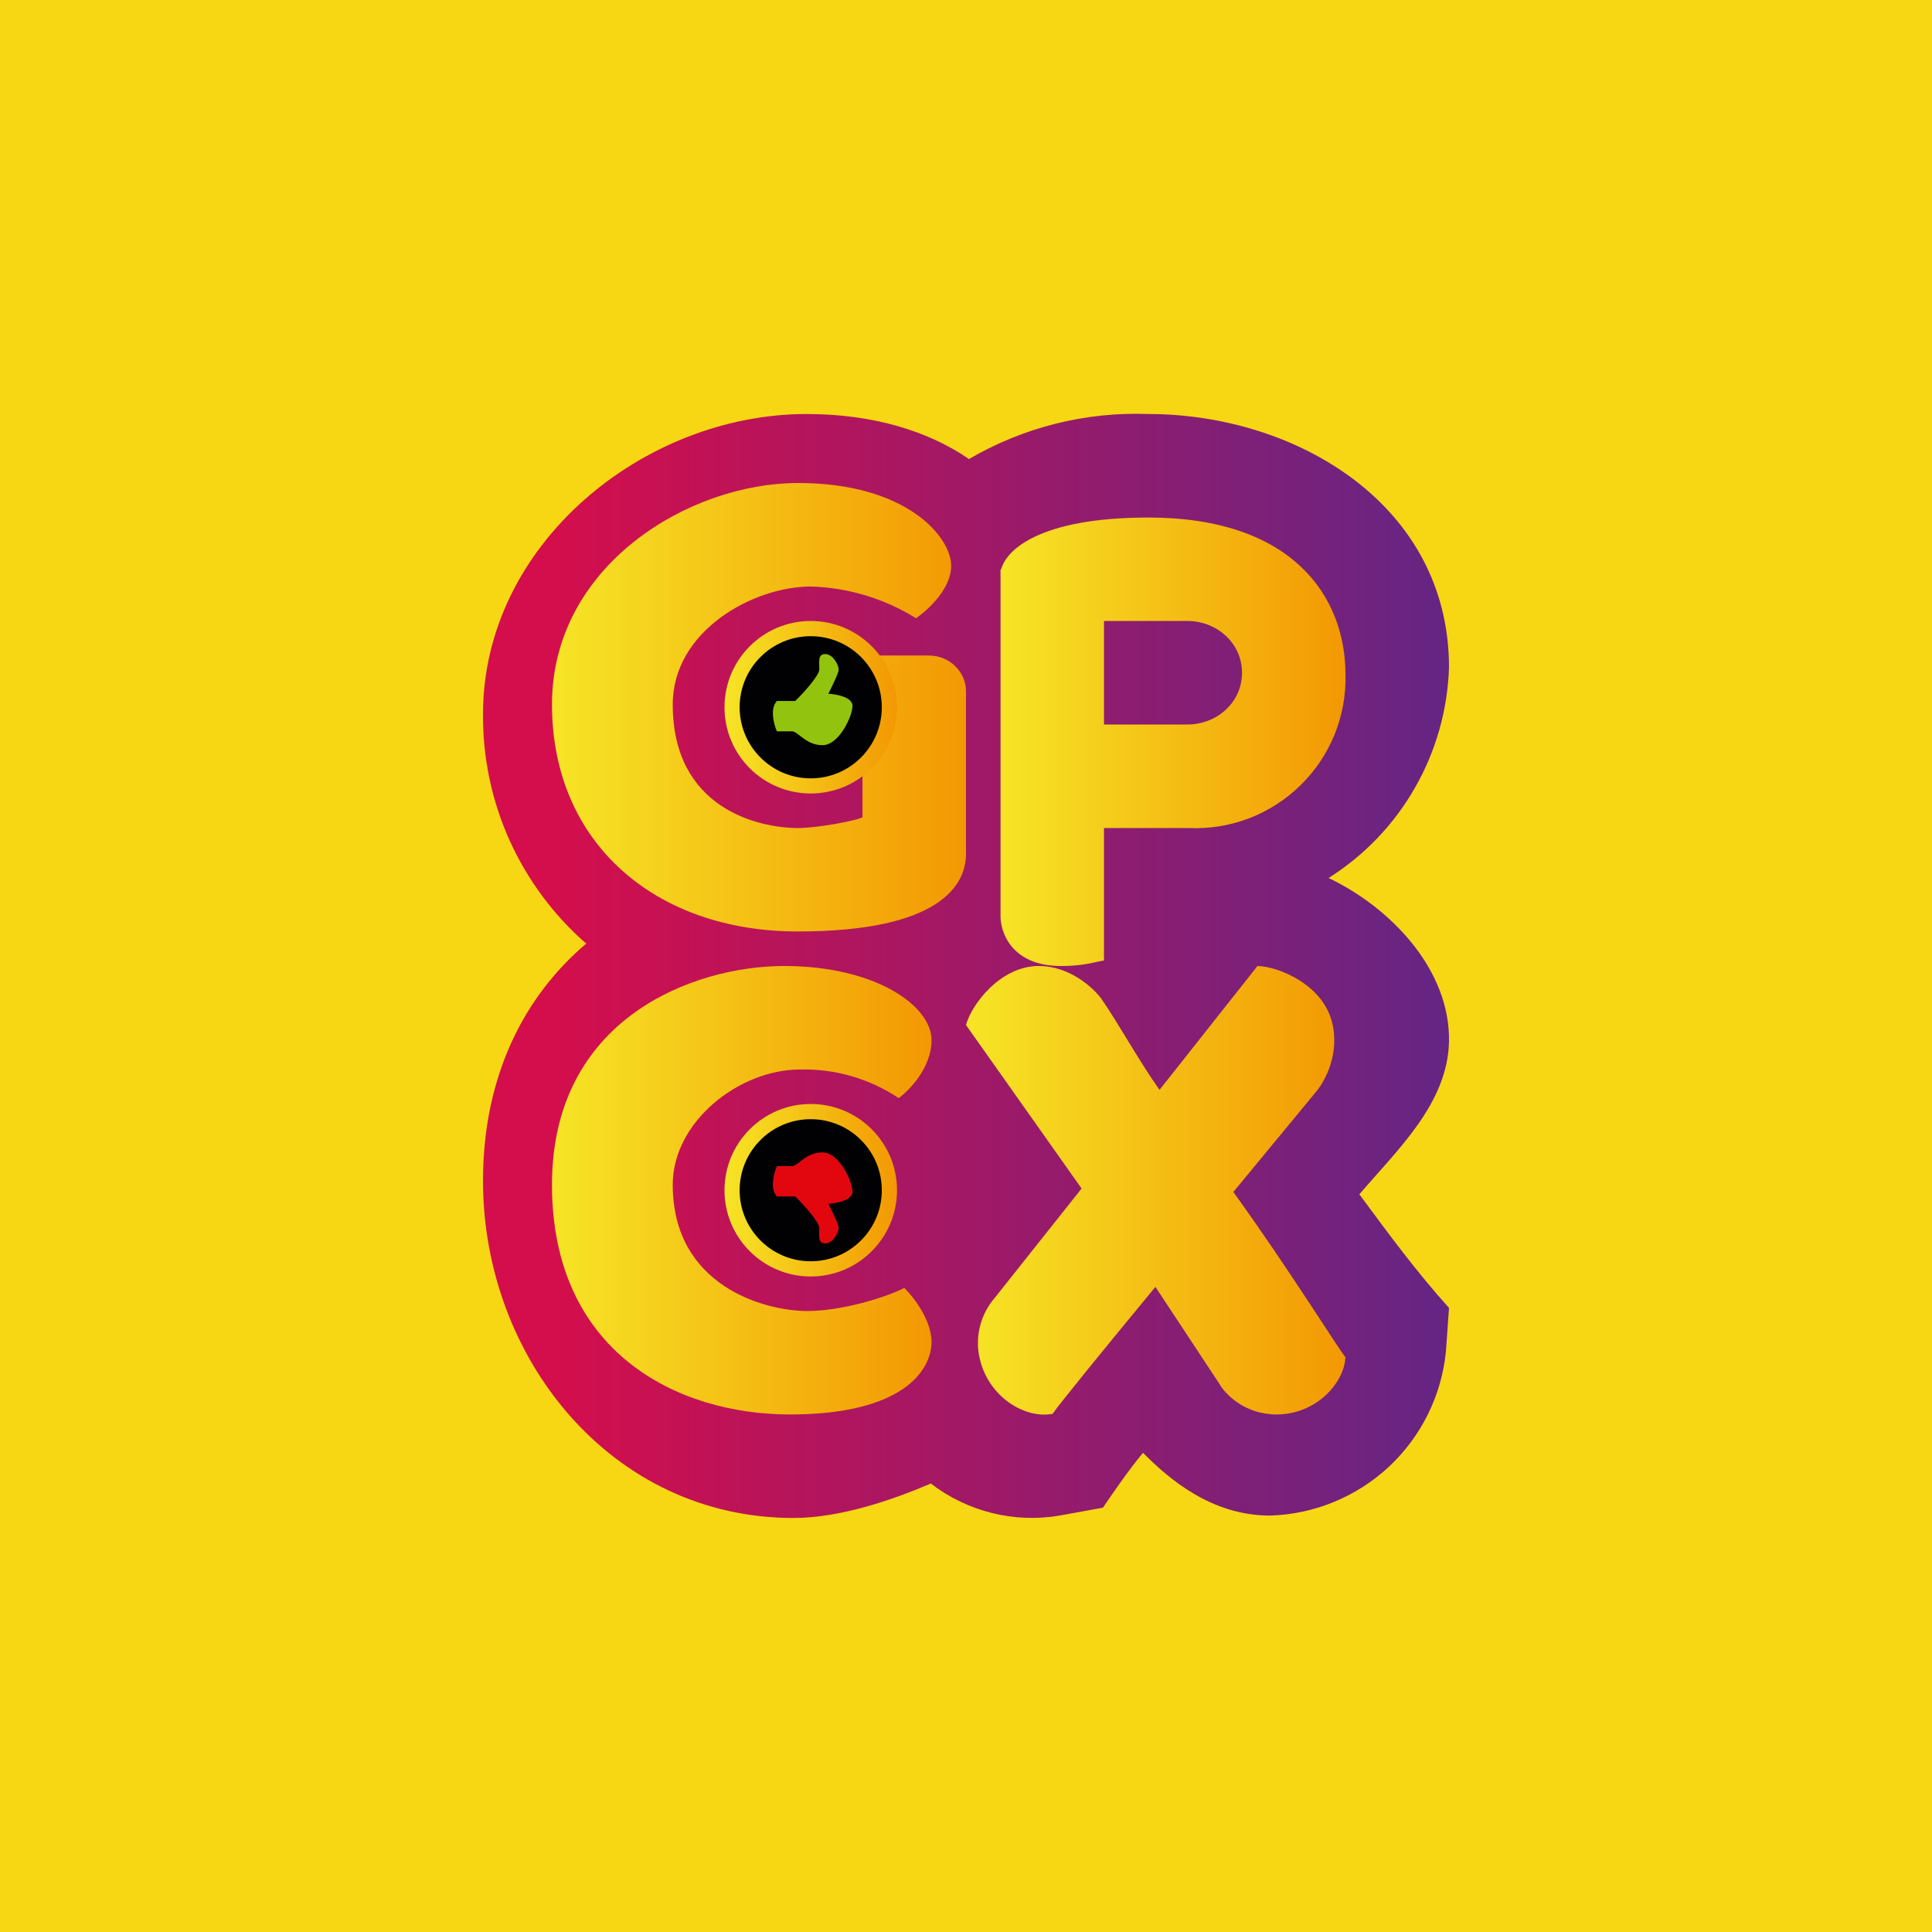 <svg width="24" height="24" viewBox="0 0 24 24" fill="none" xmlns="http://www.w3.org/2000/svg">
<g clip-path="url(#clip0_31_11024)">
<path d="M0 0H24V24H0V0Z" fill="#F7D713"/>
<path d="M10.02 5.143C10.851 5.143 11.533 5.357 12.034 5.7V5.704C12.709 5.309 13.482 5.114 14.263 5.143C16.106 5.143 18 6.274 18 8.289C17.984 8.814 17.839 9.328 17.578 9.784C17.318 10.241 16.949 10.626 16.504 10.907C17.271 11.271 18.017 12.043 18 12.939C17.983 13.71 17.357 14.284 16.886 14.837L16.89 14.841C17.254 15.334 17.602 15.806 18 16.247L17.962 16.787C17.908 17.335 17.656 17.844 17.254 18.22C16.851 18.595 16.326 18.811 15.776 18.827C15.056 18.827 14.529 18.381 14.199 18.047C14.019 18.266 13.864 18.489 13.701 18.729L13.162 18.827C12.882 18.875 12.596 18.863 12.321 18.795C12.046 18.726 11.788 18.602 11.563 18.429C11.113 18.622 10.449 18.857 9.857 18.857C7.586 18.857 6 16.86 6 14.67C6 13.363 6.514 12.373 7.282 11.722C6.875 11.367 6.551 10.928 6.329 10.437C6.108 9.945 5.996 9.411 6 8.871C6 6.763 7.993 5.143 10.02 5.143Z" fill="url(#paint0_linear_31_11024)"/>
<path d="M13.436 14.764L12.364 16.114C12.271 16.22 12.205 16.346 12.172 16.483C12.139 16.62 12.14 16.762 12.176 16.899C12.296 17.37 12.746 17.627 13.076 17.563C13.131 17.477 13.684 16.796 14.353 15.986L15.15 17.194C15.223 17.323 15.467 17.571 15.857 17.571C16.341 17.571 16.693 17.194 16.714 16.86C16.637 16.774 16.02 15.776 15.321 14.807L16.354 13.556C16.461 13.427 16.646 13.084 16.547 12.699C16.431 12.227 15.874 12.004 15.621 12L14.404 13.539C14.134 13.157 13.881 12.69 13.676 12.399C13.577 12.27 13.29 12 12.904 12C12.42 12 12.064 12.489 12 12.733L13.436 14.764Z" fill="url(#paint1_linear_31_11024)"/>
<path d="M13.714 10.286V11.932C13.577 11.953 13.466 12 13.179 12C12.561 12 12.42 11.572 12.429 11.357V7.072H12.437C12.501 6.827 12.926 6.429 14.267 6.429C16.059 6.429 16.714 7.414 16.714 8.379C16.721 8.634 16.674 8.889 16.578 9.126C16.481 9.363 16.337 9.577 16.154 9.756C15.971 9.935 15.753 10.075 15.514 10.166C15.275 10.257 15.02 10.298 14.764 10.286H13.714ZM13.714 9H14.751C15.116 9 15.429 8.726 15.429 8.357C15.429 7.989 15.116 7.714 14.751 7.714H13.714V9Z" fill="url(#paint2_linear_31_11024)"/>
<path d="M11.816 7.029C11.816 7.316 11.524 7.581 11.379 7.68C10.986 7.435 10.534 7.299 10.072 7.286C9.36 7.286 8.357 7.834 8.357 8.751C8.357 10.05 9.429 10.286 9.913 10.286C10.149 10.286 10.616 10.2 10.714 10.153V8.143H11.541C11.794 8.143 12 8.344 12 8.589V10.607C12 10.993 11.679 11.571 9.909 11.571C8.143 11.571 6.857 10.474 6.857 8.751C6.857 7.029 8.554 6 9.913 6C11.267 6 11.816 6.673 11.816 7.029Z" fill="url(#paint3_linear_31_11024)"/>
<path d="M11.572 12.921C11.572 13.264 11.297 13.543 11.164 13.641C10.801 13.399 10.371 13.274 9.934 13.286C9.189 13.286 8.357 13.929 8.357 14.717C8.357 15.977 9.501 16.286 10.029 16.286C10.457 16.286 11.014 16.114 11.233 15.999C11.349 16.11 11.572 16.401 11.572 16.671C11.572 17.01 11.233 17.571 9.814 17.571C8.4 17.571 6.857 16.787 6.857 14.717C6.857 12.651 8.614 12 9.741 12C10.873 12 11.572 12.493 11.572 12.921Z" fill="url(#paint4_linear_31_11024)"/>
<path d="M10.071 9.857C10.663 9.857 11.143 9.378 11.143 8.786C11.143 8.194 10.663 7.714 10.071 7.714C9.48 7.714 9 8.194 9 8.786C9 9.378 9.48 9.857 10.071 9.857Z" fill="url(#paint5_linear_31_11024)"/>
<path d="M10.071 9.669C10.559 9.669 10.954 9.273 10.954 8.786C10.954 8.298 10.559 7.903 10.071 7.903C9.584 7.903 9.188 8.298 9.188 8.786C9.188 9.273 9.584 9.669 10.071 9.669Z" fill="#010002"/>
<path d="M9.651 8.708C9.561 8.803 9.613 9 9.651 9.085H9.84C9.913 9.085 10.011 9.257 10.217 9.257C10.423 9.257 10.59 8.897 10.59 8.768C10.59 8.661 10.393 8.623 10.29 8.618C10.333 8.533 10.418 8.361 10.418 8.318C10.418 8.258 10.346 8.125 10.251 8.125C10.157 8.125 10.178 8.22 10.178 8.314C10.178 8.391 9.977 8.614 9.878 8.708H9.651Z" fill="#92C30F"/>
<path d="M10.071 15.857C10.663 15.857 11.143 15.377 11.143 14.786C11.143 14.194 10.663 13.714 10.071 13.714C9.48 13.714 9 14.194 9 14.786C9 15.377 9.48 15.857 10.071 15.857Z" fill="url(#paint6_linear_31_11024)"/>
<path d="M10.071 15.668C10.559 15.668 10.954 15.273 10.954 14.786C10.954 14.298 10.559 13.903 10.071 13.903C9.584 13.903 9.188 14.298 9.188 14.786C9.188 15.273 9.584 15.668 10.071 15.668Z" fill="#010002"/>
<path d="M9.651 14.863C9.561 14.769 9.613 14.572 9.651 14.486H9.84C9.913 14.486 10.011 14.315 10.217 14.315C10.423 14.315 10.59 14.675 10.59 14.803C10.59 14.91 10.393 14.949 10.29 14.953C10.333 15.039 10.418 15.21 10.418 15.253C10.418 15.313 10.346 15.446 10.251 15.446C10.157 15.446 10.178 15.352 10.178 15.257C10.178 15.18 9.977 14.957 9.878 14.863H9.651Z" fill="#E2070F"/>
</g>
<defs>
<linearGradient id="paint0_linear_31_11024" x1="6.857" y1="11.996" x2="17.987" y2="11.996" gradientUnits="userSpaceOnUse">
<stop stop-color="#D40E4C"/>
<stop offset="1" stop-color="#652584"/>
</linearGradient>
<linearGradient id="paint1_linear_31_11024" x1="12" y1="14.799" x2="16.714" y2="14.799" gradientUnits="userSpaceOnUse">
<stop stop-color="#F6E526"/>
<stop offset="1" stop-color="#F39803"/>
</linearGradient>
<linearGradient id="paint2_linear_31_11024" x1="12.429" y1="9.227" x2="16.714" y2="9.227" gradientUnits="userSpaceOnUse">
<stop stop-color="#F6E526"/>
<stop offset="1" stop-color="#F39803"/>
</linearGradient>
<linearGradient id="paint3_linear_31_11024" x1="6.857" y1="8.799" x2="12" y2="8.799" gradientUnits="userSpaceOnUse">
<stop stop-color="#F6E526"/>
<stop offset="1" stop-color="#F39803"/>
</linearGradient>
<linearGradient id="paint4_linear_31_11024" x1="6.857" y1="14.799" x2="11.572" y2="14.799" gradientUnits="userSpaceOnUse">
<stop stop-color="#F6E526"/>
<stop offset="1" stop-color="#F39803"/>
</linearGradient>
<linearGradient id="paint5_linear_31_11024" x1="9" y1="8.79" x2="11.143" y2="8.79" gradientUnits="userSpaceOnUse">
<stop stop-color="#F6E526"/>
<stop offset="1" stop-color="#F39803"/>
</linearGradient>
<linearGradient id="paint6_linear_31_11024" x1="9" y1="14.79" x2="11.143" y2="14.79" gradientUnits="userSpaceOnUse">
<stop stop-color="#F6E526"/>
<stop offset="1" stop-color="#F39803"/>
</linearGradient>
<clipPath id="clip0_31_11024">
<rect width="24" height="24" fill="white"/>
</clipPath>
</defs>
</svg>
